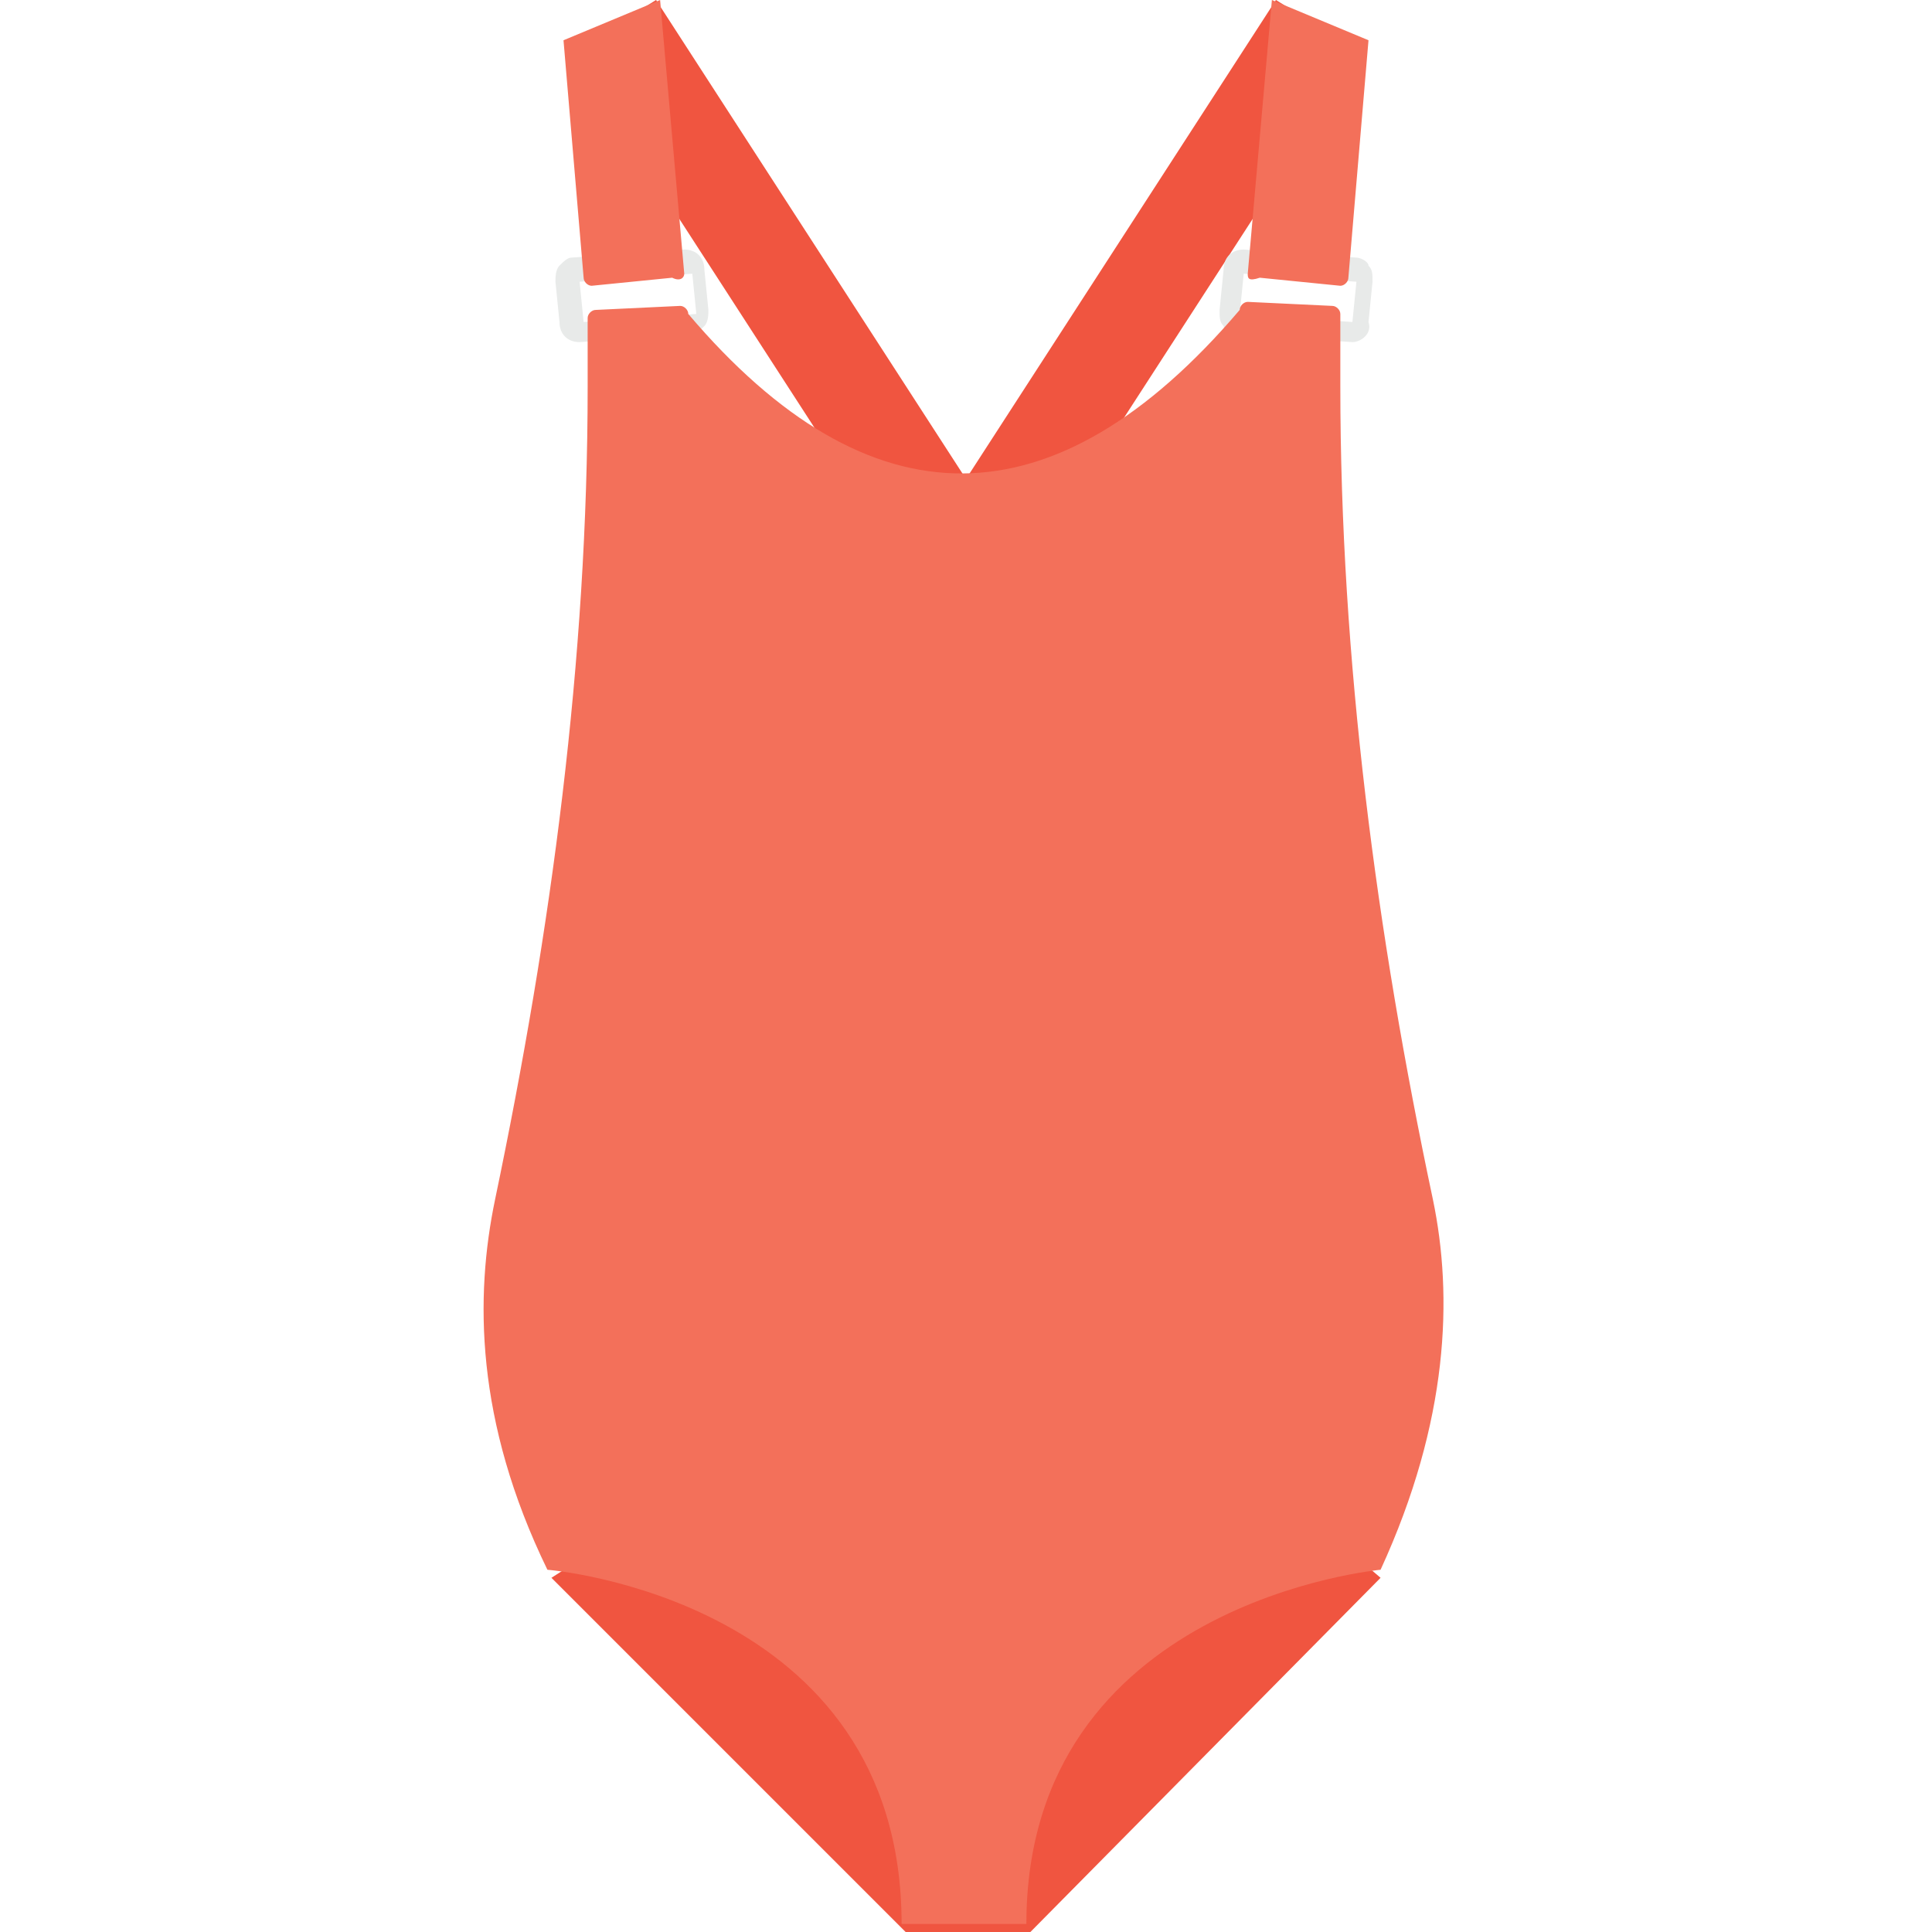 <?xml version="1.0" encoding="utf-8"?>
<!-- Generator: Adobe Illustrator 18.0.0, SVG Export Plug-In . SVG Version: 6.00 Build 0)  -->
<!DOCTYPE svg PUBLIC "-//W3C//DTD SVG 1.1//EN" "http://www.w3.org/Graphics/SVG/1.1/DTD/svg11.dtd">
<svg version="1.1" id="Layer_1" xmlns="http://www.w3.org/2000/svg" xmlns:xlink="http://www.w3.org/1999/xlink" x="0px" y="0px"
	 viewBox="0 0 48 48" enable-background="new 0 0 48 48" xml:space="preserve">
<g>
	<g>
		<path fill="#F05540" d="M14.2,1.3l9.9,15.3c0.1,0.1,0.2,0.1,0.3,0.1l1.7-1.1c0.1-0.1,0.1-0.2,0.1-0.3L16.3,0L14.2,1.3z"/>
	</g>
	<g>
		<path fill="#F05540" d="M33.8,1.3l-9.9,15.3c-0.1,0.1-0.2,0.1-0.3,0.1l-1.7-1.1c-0.1-0.1-0.1-0.2-0.1-0.3L31.7,0L33.8,1.3z"/>
	</g>
	<g>
		<g>
			<g>
				<path fill="#F05540" d="M34.3,39.2L25.6,48h-3.1l-8.8-8.8C21.1,34.4,28.1,33.8,34.3,39.2z"/>
			</g>
			<g>
				<g>
					<g>
						<g>
							<g>
								<path fill="#E8EAE9" d="M14.4,8.5c-0.3,0-0.5-0.2-0.5-0.5l-0.1-1c0-0.1,0-0.3,0.1-0.4c0.1-0.1,0.2-0.2,0.3-0.2l2.8-0.2
									c0.3,0,0.5,0.2,0.5,0.5l0.1,1c0,0.1,0,0.3-0.1,0.4c-0.1,0.1-0.2,0.2-0.3,0.2L14.4,8.5C14.5,8.5,14.4,8.5,14.4,8.5z
									 M17.2,6.8L14.4,7l0.1,1l2.8-0.2L17.2,6.8z"/>
							</g>
						</g>
					</g>
				</g>
				<g>
					<g>
						<g>
							<path fill="#E8EAE9" d="M33.6,8.5C33.6,8.5,33.5,8.5,33.6,8.5l-2.9-0.2c-0.1,0-0.3-0.1-0.3-0.2c-0.1-0.1-0.1-0.2-0.1-0.4
								l0.1-1c0-0.3,0.2-0.5,0.5-0.5l2.8,0.2c0.1,0,0.3,0.1,0.3,0.2c0.1,0.1,0.1,0.2,0.1,0.4l-0.1,1C34.1,8.3,33.8,8.5,33.6,8.5z
								 M30.8,7.8L33.6,8l0.1-1l-2.8-0.2L30.8,7.8z"/>
						</g>
					</g>
				</g>
				<path fill="#F3705A" d="M14,1l0.5,5.9c0,0.1,0.1,0.2,0.2,0.2l2-0.2C16.9,7,17,6.9,17,6.8L16.4,0L14,1z"/>
				<g>
					<path fill="#F3705A" d="M30.8,7.7c0-0.1,0.1-0.2,0.2-0.2l2.1,0.1c0.1,0,0.2,0.1,0.2,0.2v1.8c0,6.8,0.9,13.6,2.3,20.2
						c0.5,2.4,0.4,5.5-1.3,9.2c0,0-8.8,0.8-8.8,8.8h-3.1c0-8.1-8.8-8.8-8.8-8.8c-1.8-3.7-1.8-6.8-1.3-9.2c1.4-6.7,2.3-13.4,2.3-20.2
						V7.9c0-0.1,0.1-0.2,0.2-0.2l2.1-0.1c0.1,0,0.2,0.1,0.2,0.2C21.6,13.1,26.2,13.1,30.8,7.7z"/>
				</g>
				<path fill="#F3705A" d="M34,1l-0.5,5.9c0,0.1-0.1,0.2-0.2,0.2l-2-0.2C31,7,31,6.9,31,6.8L31.6,0L34,1z"/>
			</g>
		</g>
	</g>
</g>
</svg>
